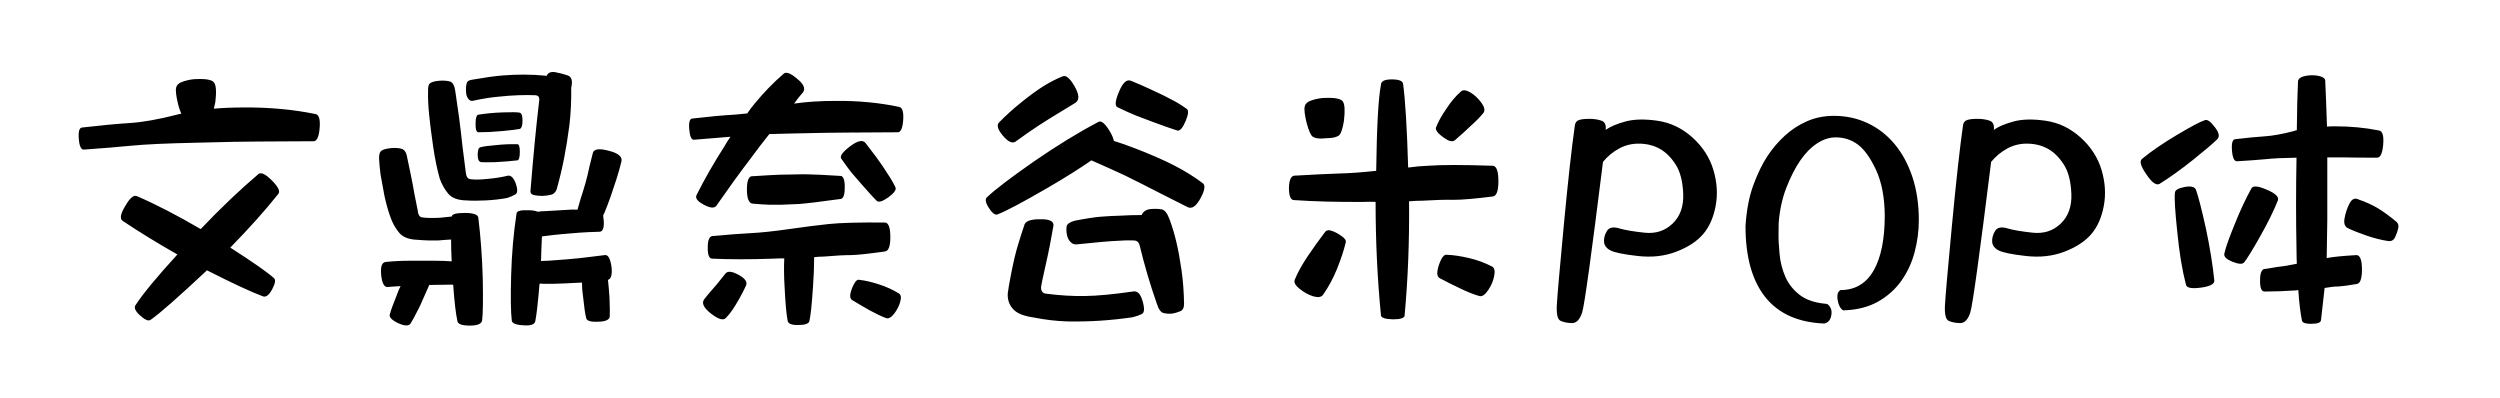 <svg viewBox="0 0 502 80" xmlns="http://www.w3.org/2000/svg"><path d="M43 16.6q.6.84.24 3.9-.18.84-.3 1.32 2.82-.24 6-.24 7.68-.06 14.4 1.32 1.08.18.84 2.88-.24 2.64-1.26 2.58-7.2.06-11.04.06-3.84 0-12.54.24-8.7.18-13.02.6t-9.48.78q-.84.06-1.02-2.16-.18-2.28.72-2.28 5.76-.66 9.57-.9 3.81-.24 9.45-1.68.36-.12.84-.18-.36-.78-.66-1.98-.6-2.52-.36-3.3.18-.84 1.59-1.26 1.41-.42 2.49-.42 3-.12 3.54.72zM40.3 46q6-6.3 11.58-11.04.78-.66 2.7 1.26 1.92 1.92 1.32 2.7-3.96 4.98-9.66 10.8 6.84 4.38 8.76 6.12.6.48-.36 2.28-.96 1.74-1.86 1.38-3.42-1.26-11.22-5.22-8.64 8.1-11.34 9.96-.66.42-2.13-.93-1.47-1.35-.81-2.13 2.1-3.24 8.34-10.08-6.12-3.48-11.04-6.78-.84-.66.6-3 1.38-2.4 2.34-1.92 5.7 2.46 12.78 6.6zm55.2-21.24q0-1.68.6-1.74 2.28-.36 4.83-.45 2.55-.09 3.27.03.72 0 .72 1.59t-.6 1.71q-.96.18-3.48.42t-4.8.24q-.6-.06-.54-1.8zm8.88 5.76q0 1.56-.48 1.68-2.1.24-4.38.36-2.28.06-2.88 0-.72-.06-.72-1.5t.6-1.5q.84-.24 3.06-.42 2.22-.24 4.32-.18.48 0 .48 1.56zM77.2 39.34q-.48-2.46-.78-4.26-.24-1.86-.3-3.18t.54-1.68q.6-.36 1.86-.48 1.26-.12 2.16.15.9.27 1.14 2.01.36 1.74.69 3.3.33 1.56.69 3.66.42 2.04.66 3.3.12 1.44.96 1.5 1.32.18 3.54.06 1.2-.12 2.34-.24.06-.72 2.61-.72t2.73.9q.72 5.82.9 12.3.12 6.42-.12 8.28-.06 1.14-2.46 1.14-2.46 0-2.52-.96-.48-2.16-.84-7.26h-.48q-2.04 0-4.32.06-.9 2.04-1.86 4.2-1.38 2.76-1.86 3.48-.48.9-2.52 0-1.98-.96-1.68-1.8.3-1.14 1.44-3.96.3-.9.72-1.68-1.44.06-2.64.18-1.02 0-1.26-2.46-.24-2.52.96-2.58 2.34-.24 4.74-.24h5.04q1.8 0 3.42.12-.12-2.34-.12-4.38-1.26.06-2.46.18-2.34.06-4.2-.12-2.64-.06-3.78-1.44Q79 45.34 78.4 43.6q-.66-1.8-1.2-4.26zm40.5 24.48q-.3-1.14-.6-4.08-.24-1.56-.24-3-1.8.06-3.72.18-2.34.12-4.2.06-.36-.06-.6 0-.48 5.7-.84 7.44-.12 1.08-2.4.9-2.34-.12-2.34-1.02-.3-2.52-.12-9.03t1.08-12.39q.06-.78 2.52-.66 1.02 0 1.74.3.72-.12 1.44-.12 1.98-.12 4.14-.24 1.26-.12 2.4-.06.36-1.32.66-2.28.48-1.44.96-3.12.48-1.74.78-3.24.36-1.56.69-2.76.33-1.2 3.21-.42 2.88.72 2.52 2.16-.42 1.74-.96 3.42-.6 1.74-1.2 3.6-.66 1.86-1.26 3.3-.18.24-.24.54.06.48.12 1.14.12 2.16-.96 2.1-2.28.06-3.9.18-1.68.12-3.6.3-1.98.18-3.66.42-.18 0-.3.06-.12 2.4-.18 4.92.72-.06 1.44-.06 1.8-.12 3.96-.3t4.02-.42q1.86-.24 3.42-.42.96-.12 1.32 2.4.24 2.28-.72 2.58.18 1.62.3 3.42.12 3 .06 3.84 0 1.08-2.28 1.14-2.34.12-2.46-.78zm-12.54-48.84q2.22 0 4.62.24.42-.96 1.74-.72t2.52.66q1.14.42.66 2.46.06 3.9-.36 7.5-.48 3.66-1.08 6.72-.6 3.06-1.5 6.24-.36.84-1.08 1.02-.72.18-1.74.24-.96 0-1.8-.18-.78-.24-.6-1.08.84-10.44 1.74-17.94.12-.9-.72-1.02-1.62-.06-3.45 0t-4.05.3q-2.16.18-5.22.84-.48.06-.87-.51-.39-.57-.39-1.41-.06-.9.12-1.56.12-.66 1.14-.78 3.78-.66 6-.84 2.16-.18 4.32-.18zm-14.82 1.38q.84.24 1.08 1.92.42 2.76.75 5.22t.69 5.82q.42 3.3.66 5.22.12 1.38.96 1.44 1.26.18 3.42-.06 2.1-.18 3.9-.6 1.02-.36 1.74 1.44.66 1.86-.06 2.28-.72.42-1.68.72-1.98.36-4.2.48t-4.02 0q-2.52-.06-3.6-1.38-1.08-1.32-1.68-3-.78-2.76-1.32-6.42-.54-3.72-.81-6.42-.27-2.7-.21-4.74-.06-1.32.48-1.62.6-.36 1.8-.45 1.2-.09 2.1.15zm59.64 21.66q0-2.82 1.26-2.64 3.6-.24 5.34-.3 1.74-.06 3.3-.06 1.56-.06 2.76 0 1.14 0 6.06.3.9-.06.93 2.16.03 2.22-.75 2.46-6.06.84-8.4 1.02-2.34.12-3.6.15-1.26.03-2.4 0t-3.24-.21q-1.26 0-1.26-2.88zm5.22 13.92q-6.78.24-12.12 0-1.02.06-.96-2.34 0-2.34 1.2-2.22 4.5-.42 7.5-.57 3-.15 7.62-.81t8.01-1.02q3.39-.36 11.25-.3 1.08.06 1.08 2.94 0 2.82-1.14 2.88-4.62.66-6.66.72-2.1 0-5.58.3-.9 0-1.92.12 0 2.76-.24 6.12-.36 5.28-.72 6.72-.18.78-2.22.78-2.1.06-2.16-.96-.36-1.86-.6-6.78-.18-3.06-.06-5.64-1.14 0-2.28.06zm12.6-31.68q6.78-.06 12.72 1.2 1.02.18.84 2.67-.18 2.49-1.14 2.43-6.42.06-9.78.06-3.42 0-11.16.18-2.64.06-4.8.12-1.92 2.4-3.9 5.1-2.94 3.84-6.78 9.36-.66.72-2.52-.3-1.92-1.02-1.38-1.98 2.34-4.68 5.64-9.84.54-.96 1.14-1.8-3.42.3-7.32.6-.78.06-.96-2.1-.18-2.16.66-2.16 5.1-.6 8.46-.78 1.08-.12 2.52-.24.78-1.14 1.5-1.98 2.76-3.36 5.76-5.94.72-.78 2.7.9 2.04 1.62 1.26 2.76-.96 1.08-1.8 2.28 3.72-.54 8.34-.54zm3.18 14.4q-.9-1.14-1.98-2.7-.72-.72 1.62-2.52t3.18-.72q1.08 1.38 2.01 2.64.93 1.26 1.65 2.34.72 1.08 1.32 2.04.6.96 1.02 1.86.36.72-1.44 2.04-1.8 1.26-2.34.66-.72-.72-1.44-1.53l-1.68-1.89q-.96-1.14-1.92-2.22zm3.66 27.66q-1.8-1.02-3.48-2.04-.6-.36-.39-1.35.21-.99.75-1.95.48-.96 1.08-.78 1.68.18 3.9.9 2.22.72 3.96 1.8.66.36.33 1.62-.33 1.26-1.23 2.46-.9 1.14-1.62.9-1.44-.54-3.3-1.56zm-30.66-5.28l1.68-2.1q.66-.84 2.64.24t1.5 2.16q-.54 1.2-1.32 2.58-.78 1.38-1.41 2.31-.63.93-1.35 1.65-.78.78-2.97-.93-2.19-1.71-1.35-2.85.6-.78 1.23-1.5t1.35-1.56zm64.62-31.86q-2.04 1.32-4.74 3.3-1.02.54-2.55-1.32-1.53-1.86-.63-2.64 1.92-1.98 4.38-3.96 2.52-2.04 4.44-3.24 1.92-1.2 3.84-1.98 1.02-.48 2.43 1.98 1.41 2.46.21 3.3-1.8 1.08-3.54 2.16-1.8 1.08-3.84 2.4zm19.5-1.98q-1.62-.66-3.6-1.62-1.02-.3.18-3.12 1.14-2.82 2.46-2.22 1.92.78 3.54 1.53t3 1.41q1.32.66 2.52 1.32 1.14.66 2.04 1.32.72.42-.18 2.52-.9 2.1-1.68 1.86-1.14-.36-2.31-.78-1.17-.42-2.79-1.02-1.62-.6-3.18-1.2zm-19.32 20.82q2.88-.06 2.76 1.26-.36 2.1-.75 4.08t-.99 4.62q-.6 2.64-.72 3.42-.12.6.12 1.05.24.45.78.51 4.14.54 7.89.48 3.75-.06 9.57-.9.96-.18 1.5.72.48.84.72 2.16.24 1.32-.42 1.65-.66.33-1.8.63-3.3.48-6.48.69-3.18.21-6.66.15-3.42-.12-6.66-.78-3.06-.42-4.2-1.68-1.2-1.32-1.08-3.18.12-1.14.75-4.32.63-3.18 1.32-5.46.69-2.28 1.23-3.84.24-1.26 3.12-1.26zm16.26-.72q2.1-.12 4.2-.12.48-1.08 1.8-1.2 1.26-.12 2.22.06.9.12 1.62 2.1.78 2.1 1.35 4.53.57 2.43 1.02 5.58.45 3.15.51 6.75 0 1.2-.78 1.5-.84.36-1.68.48-.84.06-1.65-.12-.81-.18-1.35-1.86-2.04-5.82-3.48-11.82-.3-.9-1.14-.9-1.56-.06-3 .06-1.5.06-3.48.24t-4.92.48q-.72.12-1.26-.42-.6-.54-.78-1.5-.18-.96-.06-1.68t1.62-1.14q3.36-.66 5.25-.81 1.89-.15 3.99-.21zm-17.46-10.86q6.96-4.8 13.02-7.98.84-.42 2.22 1.86.72 1.2.84 1.98 1.98.6 4.14 1.44 4.68 1.8 7.86 3.42 3.18 1.62 5.82 3.6.9.6-.39 3t-2.55 1.86q-3.12-1.56-6.06-3.06-3-1.56-6.54-3.3-2.94-1.38-6.78-3.06-3.84 2.64-8.7 5.46-7.86 4.56-10.2 5.4-.72.24-1.74-1.38-1.02-1.62-.24-2.16 2.34-2.22 9.3-7.08zm66.24 8.1q-7.8.06-13.92-.36-1.08.06-1.08-2.46.06-2.58 1.32-2.46 5.16-.3 8.64-.42 3.06-.06 7.56-.54.18-13.44.96-17.28 0-1.08 2.16-1.08t2.28.9q.66 4.8 1.02 16.8 2.16-.3 4.02-.36 3.9-.3 12.96 0 1.14.06 1.14 3.12 0 3-1.2 3.06-5.28.66-7.68.66-2.46-.06-6.42.18-1.2 0-2.64.12.12 11.94-.9 22.98-.12.72-2.34.72-2.28-.06-2.4-.78-1.08-10.98-1.08-22.8-1.2-.06-2.4 0zm-10.26-20.46q1.44-.42 2.52-.42 3-.12 3.57.72.57.84.21 3.9-.42 2.58-1.08 2.97-.66.39-1.59.45l-1.89.12q-1.14 0-1.68-.36-.6-.36-1.26-2.82-.6-2.52-.36-3.3.18-.84 1.56-1.26zm31.74 5.22q-1.56 1.5-3.12 2.82-.54.48-1.5 0-.96-.54-1.8-1.32-.78-.84-.48-1.32.66-1.68 2.04-3.66 1.32-2.04 2.88-3.42.6-.6 1.86.12 1.26.72 2.25 2.07.99 1.35.45 2.07-.96 1.2-2.58 2.64zm-32.76 26.22q1.74-2.58 3.48-4.86.42-.66 1.44-.3 1.02.36 1.98 1.08.96.66.78 1.26-.54 2.28-1.74 5.28-1.2 2.94-2.82 5.22-.54.72-1.95.3t-2.73-1.5q-1.38-1.08-.96-1.92.84-2.04 2.52-4.56zm30.72 6.42q-2.16-1.02-4.08-2.04-.72-.36-.54-1.5.18-1.14.72-2.25t1.2-.99q1.86.06 4.44.66 2.52.6 4.56 1.68.78.36.48 1.86-.24 1.44-1.2 2.88t-1.8 1.2q-1.68-.48-3.78-1.5zm29.16-31.86q1.32-.96 3.93-1.68 2.61-.72 6.51-.15t6.99 3.36q3.09 2.79 4.2 6.51 1.11 3.72.45 7.23-.66 3.51-2.52 5.67-1.86 2.16-5.37 3.51-3.51 1.35-7.74.87-4.23-.48-5.46-1.11-1.23-.63-1.32-1.71-.09-1.08.57-2.19.66-1.11 2.58-.51 1.62.48 4.98.84 3.36.36 5.64-1.83t2.13-5.97q-.15-3.78-1.53-5.91-1.38-2.13-3.15-3.12-1.77-.99-4.02-1.05-2.25-.06-4.14.96-1.89 1.02-3.27 2.7-3.48 27.96-4.17 30.18-.69 2.22-2.07 2.19-1.38-.03-2.28-.45-.9-.42-.75-3.18.15-2.76 1.41-16.11t2.22-20.01q.12-.78.81-1.02.69-.24 2.07-.24t2.43.36q1.05.36.87 1.86zm34.74 18.66q0 .48-.03 2.16-.03 1.68.21 4.14t1.17 4.56q.93 2.1 2.85 3.6t5.28 1.8q.48 0 .9.75.42.75.12 1.86t-1.32 1.35q-7.86-.3-11.85-5.28-3.99-4.98-3.99-14.28.3-4.8 1.59-8.28 1.29-3.48 2.82-5.79 1.53-2.31 3.51-4.11 1.98-1.8 4.44-2.88 2.46-1.08 5.4-1.08 3.66 0 6.78 1.47t5.4 4.2q2.28 2.73 3.57 6.6 1.29 3.87 1.29 8.67 0 3.24-.84 6.42-.84 3.18-2.67 5.76-1.83 2.58-4.71 4.2t-6.96 1.74q-.84-.48-1.11-2.04-.27-1.56.57-2.04 4.38 0 6.63-3.9t2.25-11.1q-.06-5.46-1.74-9.09t-3.63-5.1q-1.95-1.47-4.47-1.47-1.92 0-3.78 1.23-1.86 1.23-3.39 3.48t-2.76 5.43q-1.23 3.18-1.53 7.02zm43.2-18.66q1.32-.96 3.93-1.68 2.61-.72 6.51-.15t6.99 3.36q3.09 2.79 4.2 6.51 1.11 3.72.45 7.23-.66 3.51-2.52 5.67-1.86 2.16-5.37 3.51-3.51 1.35-7.74.87-4.23-.48-5.46-1.11-1.23-.63-1.32-1.71-.09-1.08.57-2.19.66-1.11 2.58-.51 1.62.48 4.98.84 3.36.36 5.64-1.83t2.13-5.97q-.15-3.78-1.53-5.91-1.38-2.13-3.15-3.12-1.77-.99-4.02-1.05-2.25-.06-4.14.96-1.89 1.02-3.27 2.7-3.48 27.96-4.17 30.18-.69 2.22-2.07 2.19-1.38-.03-2.28-.45-.9-.42-.75-3.18.15-2.76 1.41-16.11t2.22-20.01q.12-.78.81-1.02.69-.24 2.07-.24t2.43.36q1.05.36.87 1.86zm30.6 8.88q-1.68-2.4-.84-3.06 2.76-2.28 6.99-4.8t5.55-2.94q.72-.42 2.04 1.32 1.32 1.68.54 2.46-1.26 1.26-4.86 4.14-3.6 2.88-6.78 4.86-1.02.48-2.64-1.98zm10.92 22.8q-2.76.36-2.94-.6-1.14-4.38-1.74-10.56-.66-6.18-.48-7.86 0-.84 1.98-1.2t2.28.66q.72 2.04 1.98 7.74 1.2 5.7 1.68 10.44 0 1.02-2.76 1.38zm19.26-7.5q-.18-9.24 0-18.6-4.02.06-6.18.3-2.64.24-5.76.42-.84.06-1.02-2.16-.18-2.28.72-2.28 3.54-.42 5.88-.57 2.34-.15 5.82-1.05.24-.12.6-.18.06-6.3.24-9.84.12-.78 1.44-1.05 1.32-.27 2.61-.03 1.29.24 1.41.9.12 2.28.36 9.3.72-.06 1.56-.06 4.74 0 8.88.84 1.08.18.84 2.88-.24 2.64-1.26 2.58-4.44 0-6.72-.06h-3.24v12.54q-.06 3.96-.12 7.68 1.8-.36 6-.6 1.08.06 1.08 2.94 0 2.82-1.14 2.88-2.46.42-3.54.48-1.14 0-2.82.3-.36 3.3-.72 6.42-.06.6-1.02.72t-1.86 0q-.9-.12-.96-.66-.48-2.34-.72-6.06-.18 0-.3.06-3.6.24-6.42.24-1.02.06-.96-2.34 0-2.34 1.2-2.22 2.34-.42 3.96-.6.96-.18 2.22-.42-.06-1.32-.06-2.7zm14.1-2.94q-2.28-.78-3.9-1.56-.84-.54-.54-1.98.24-1.44.96-2.88t1.86-.84q2.1.72 3.84 1.74 1.68 1.02 3.78 2.76.54.54.3 1.38-.18.78-.6 1.68-.42.9-1.38.78-2.04-.3-4.32-1.08zm-20.1-9.24q2.58 1.08 2.28 2.1-1.26 3.18-3.6 7.32-2.34 4.14-3.18 5.16-.48.66-2.4-.12t-1.56-1.74q.36-1.68 2.04-5.76 1.62-4.08 3.36-7.2.48-.9 3.06.24z"/></svg>